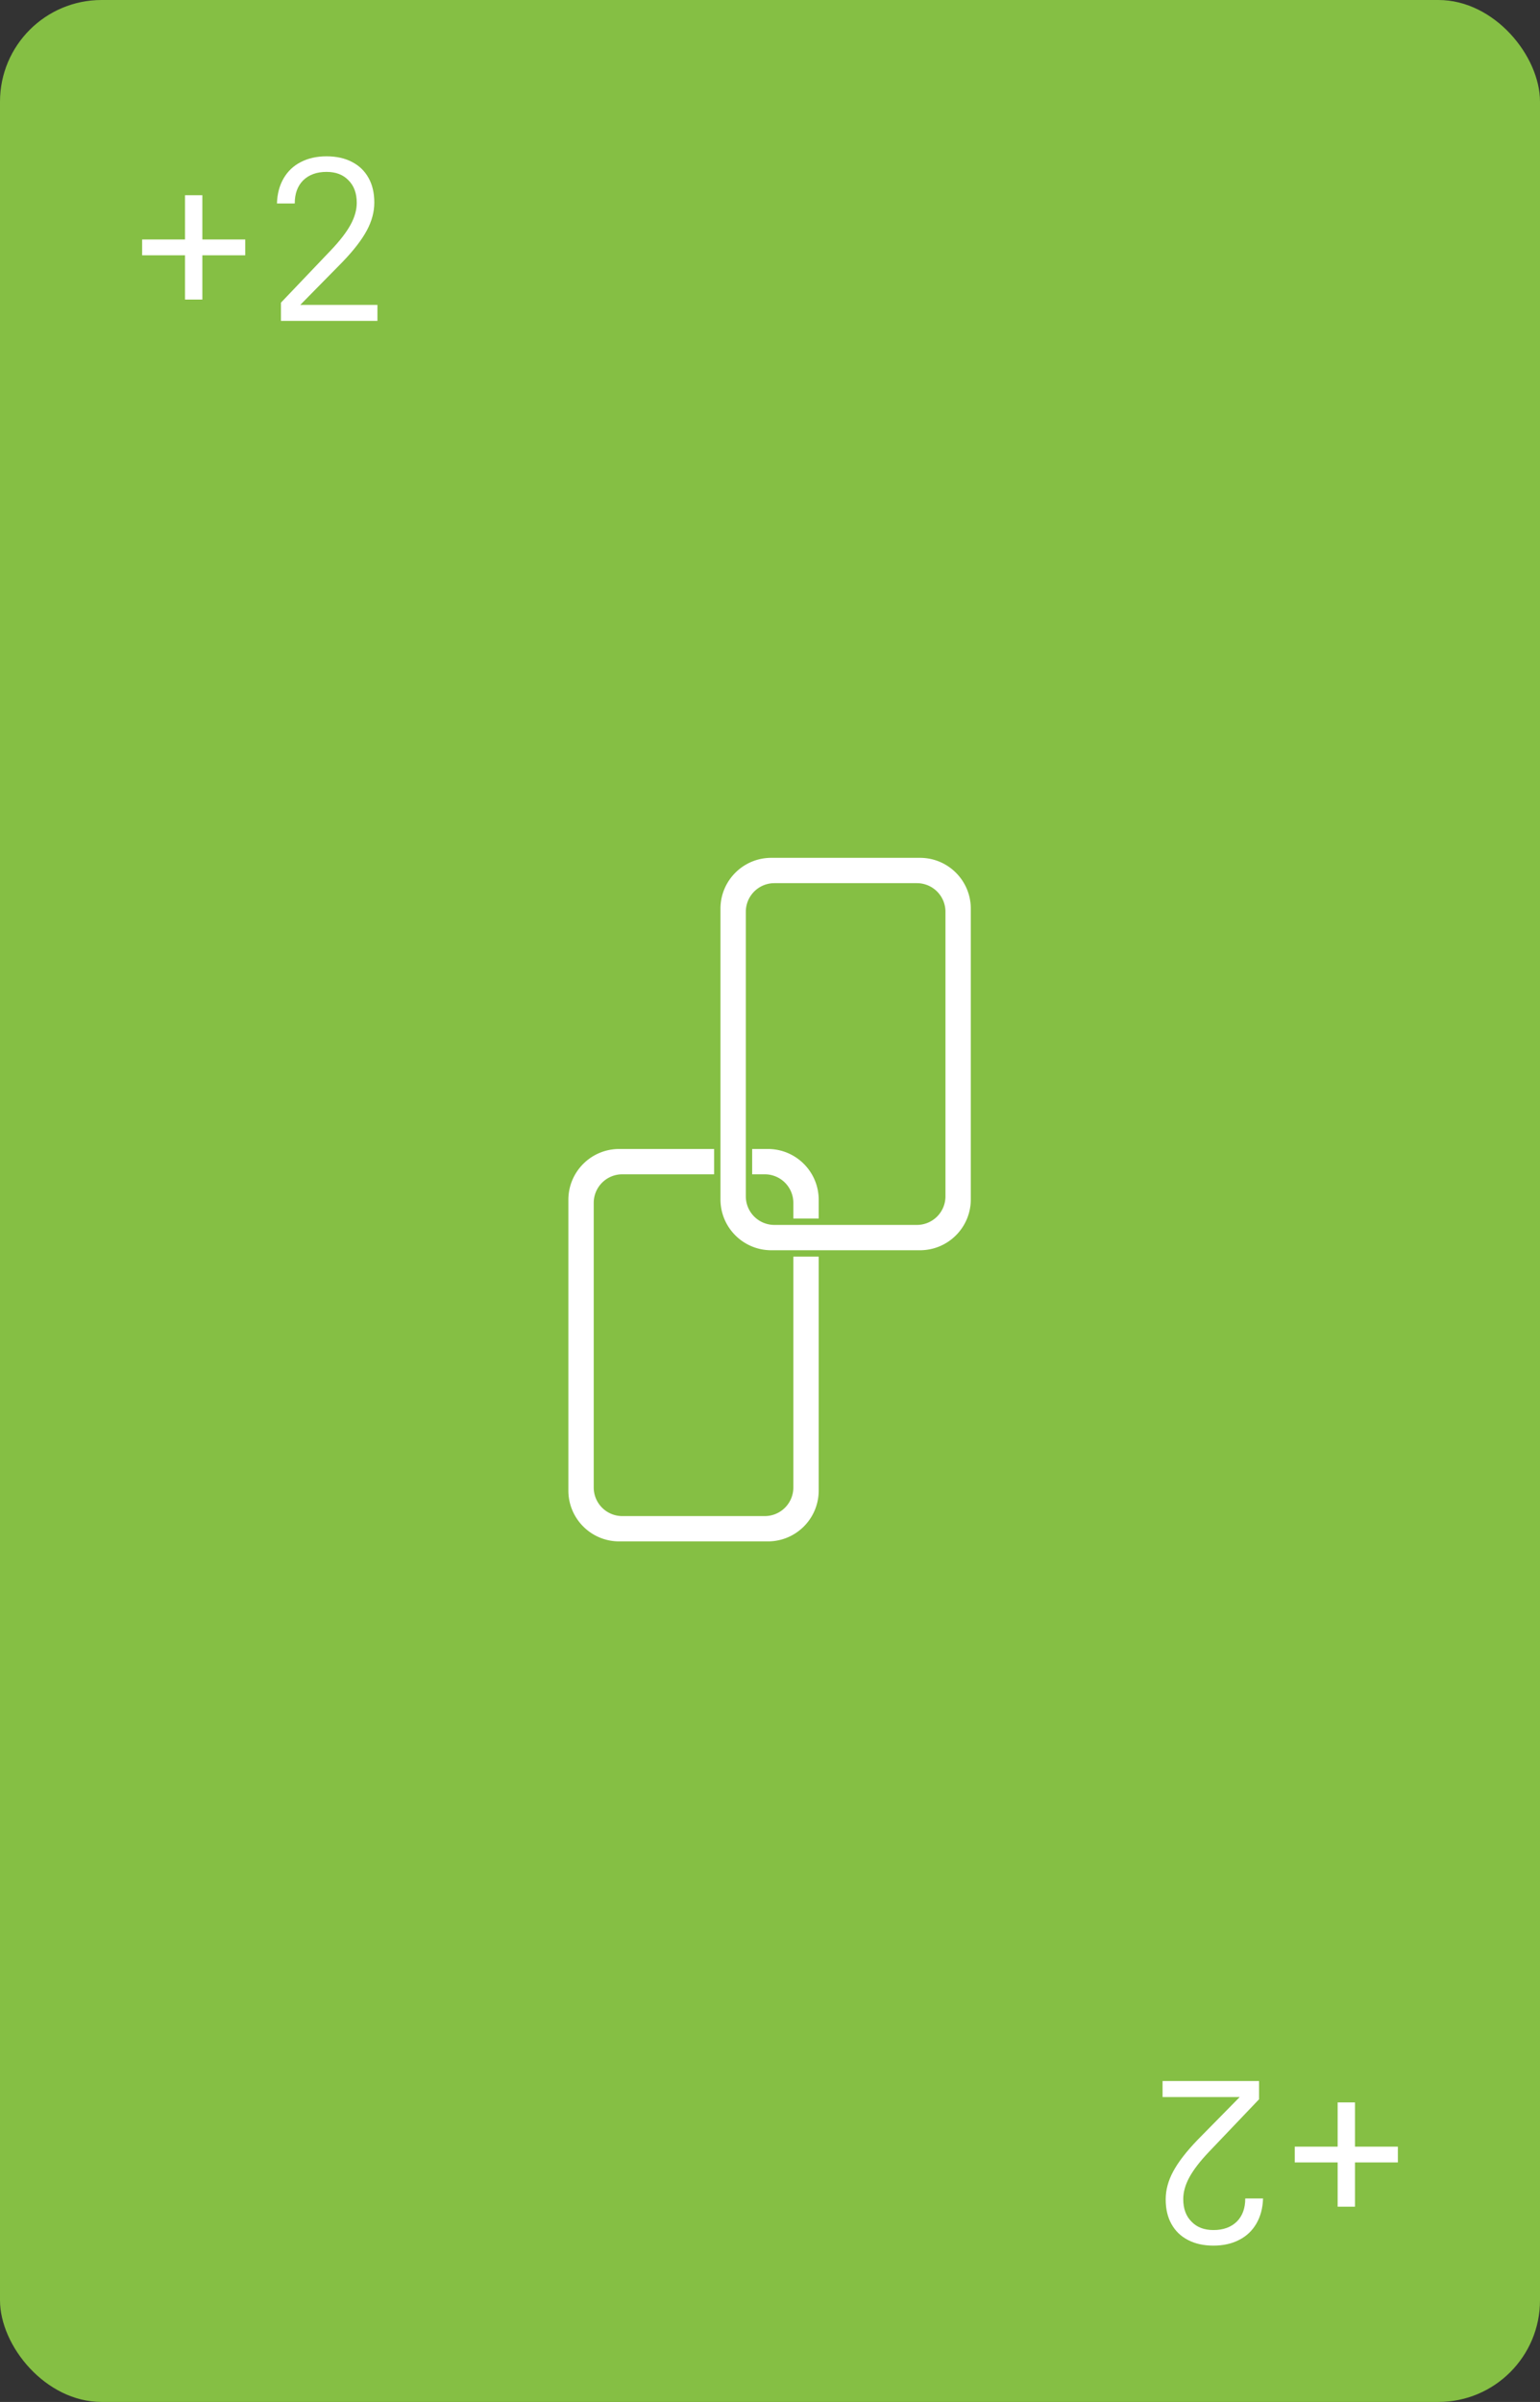 <svg xmlns="http://www.w3.org/2000/svg" width="485" height="756" fill="none" viewBox="0 0 485 756"><rect x="0" y="0" width="485" height="756" fill="#333333" stroke="none"/><rect width="485" height="756" fill="#85bf44" rx="32"/><path fill="#fff" d="M58.27 94.28V80.35H44.76v-4.97h13.51V61.45h5.46v13.93h13.51v4.97H63.73v13.93zM88.483 101v-5.74l15.75-16.52q4.2-4.41 6.16-7.98t1.96-6.93q0-4.48-2.59-7.07-2.52-2.66-6.93-2.66-4.62 0-7.35 2.66-2.66 2.66-2.66 7.28h-5.6q.14-4.55 2.1-7.91t5.39-5.11q3.5-1.82 8.12-1.82t7.98 1.75q3.429 1.75 5.25 5.04 1.82 3.22 1.82 7.77 0 4.41-2.38 8.82t-7.63 9.87l-13.3 13.51h24.29V101zM426.73 661.72v13.93h13.51v4.97h-13.51v13.93h-5.46v-13.93h-13.51v-4.97h13.51v-13.93zM396.517 655v5.74l-15.75 16.52q-4.2 4.41-6.16 7.98t-1.96 6.93q0 4.48 2.59 7.07 2.52 2.66 6.93 2.66 4.62 0 7.35-2.66 2.66-2.66 2.66-7.28h5.6q-.14 4.55-2.1 7.91t-5.39 5.11q-3.5 1.82-8.12 1.82t-7.98-1.75q-3.429-1.75-5.25-5.04-1.82-3.22-1.82-7.77 0-4.41 2.38-8.82t7.63-9.87l13.3-13.51h-24.29V655z"/><path fill="#fff" stroke="#85bf44" stroke-width="2" d="M241.838 360.637c9.389 0 17 7.611 17 17v91.51l-.006.439c-.229 9.04-7.515 16.327-16.556 16.556l-.438.005H195c-9.389 0-17-7.611-17-17v-91.509c0-9.389 7.611-17.001 17-17.001zm-46.266 9.979a8 8 0 0 0-7.589 7.989v89.574a8 8 0 0 0 8 8h44.871l.413-.011a8 8 0 0 0 7.587-7.989v-89.574a8 8 0 0 0-7.587-7.989l-.413-.011h-44.871z"/><path fill="#fff" stroke="#85bf44" stroke-width="2" d="M289.74 269c9.389 0 17 7.611 17 17v91.51l-.006.438c-.229 9.041-7.515 16.327-16.555 16.556l-.439.006h-46.838c-9.388 0-17-7.611-17-17V286c0-9.389 7.612-17 17-17zm-46.266 9.979a8 8 0 0 0-7.588 7.989v89.573a8 8 0 0 0 8 8h44.871l.412-.011a8 8 0 0 0 7.588-7.989v-89.573a8 8 0 0 0-7.588-7.989l-.412-.01h-44.871z"/></svg>